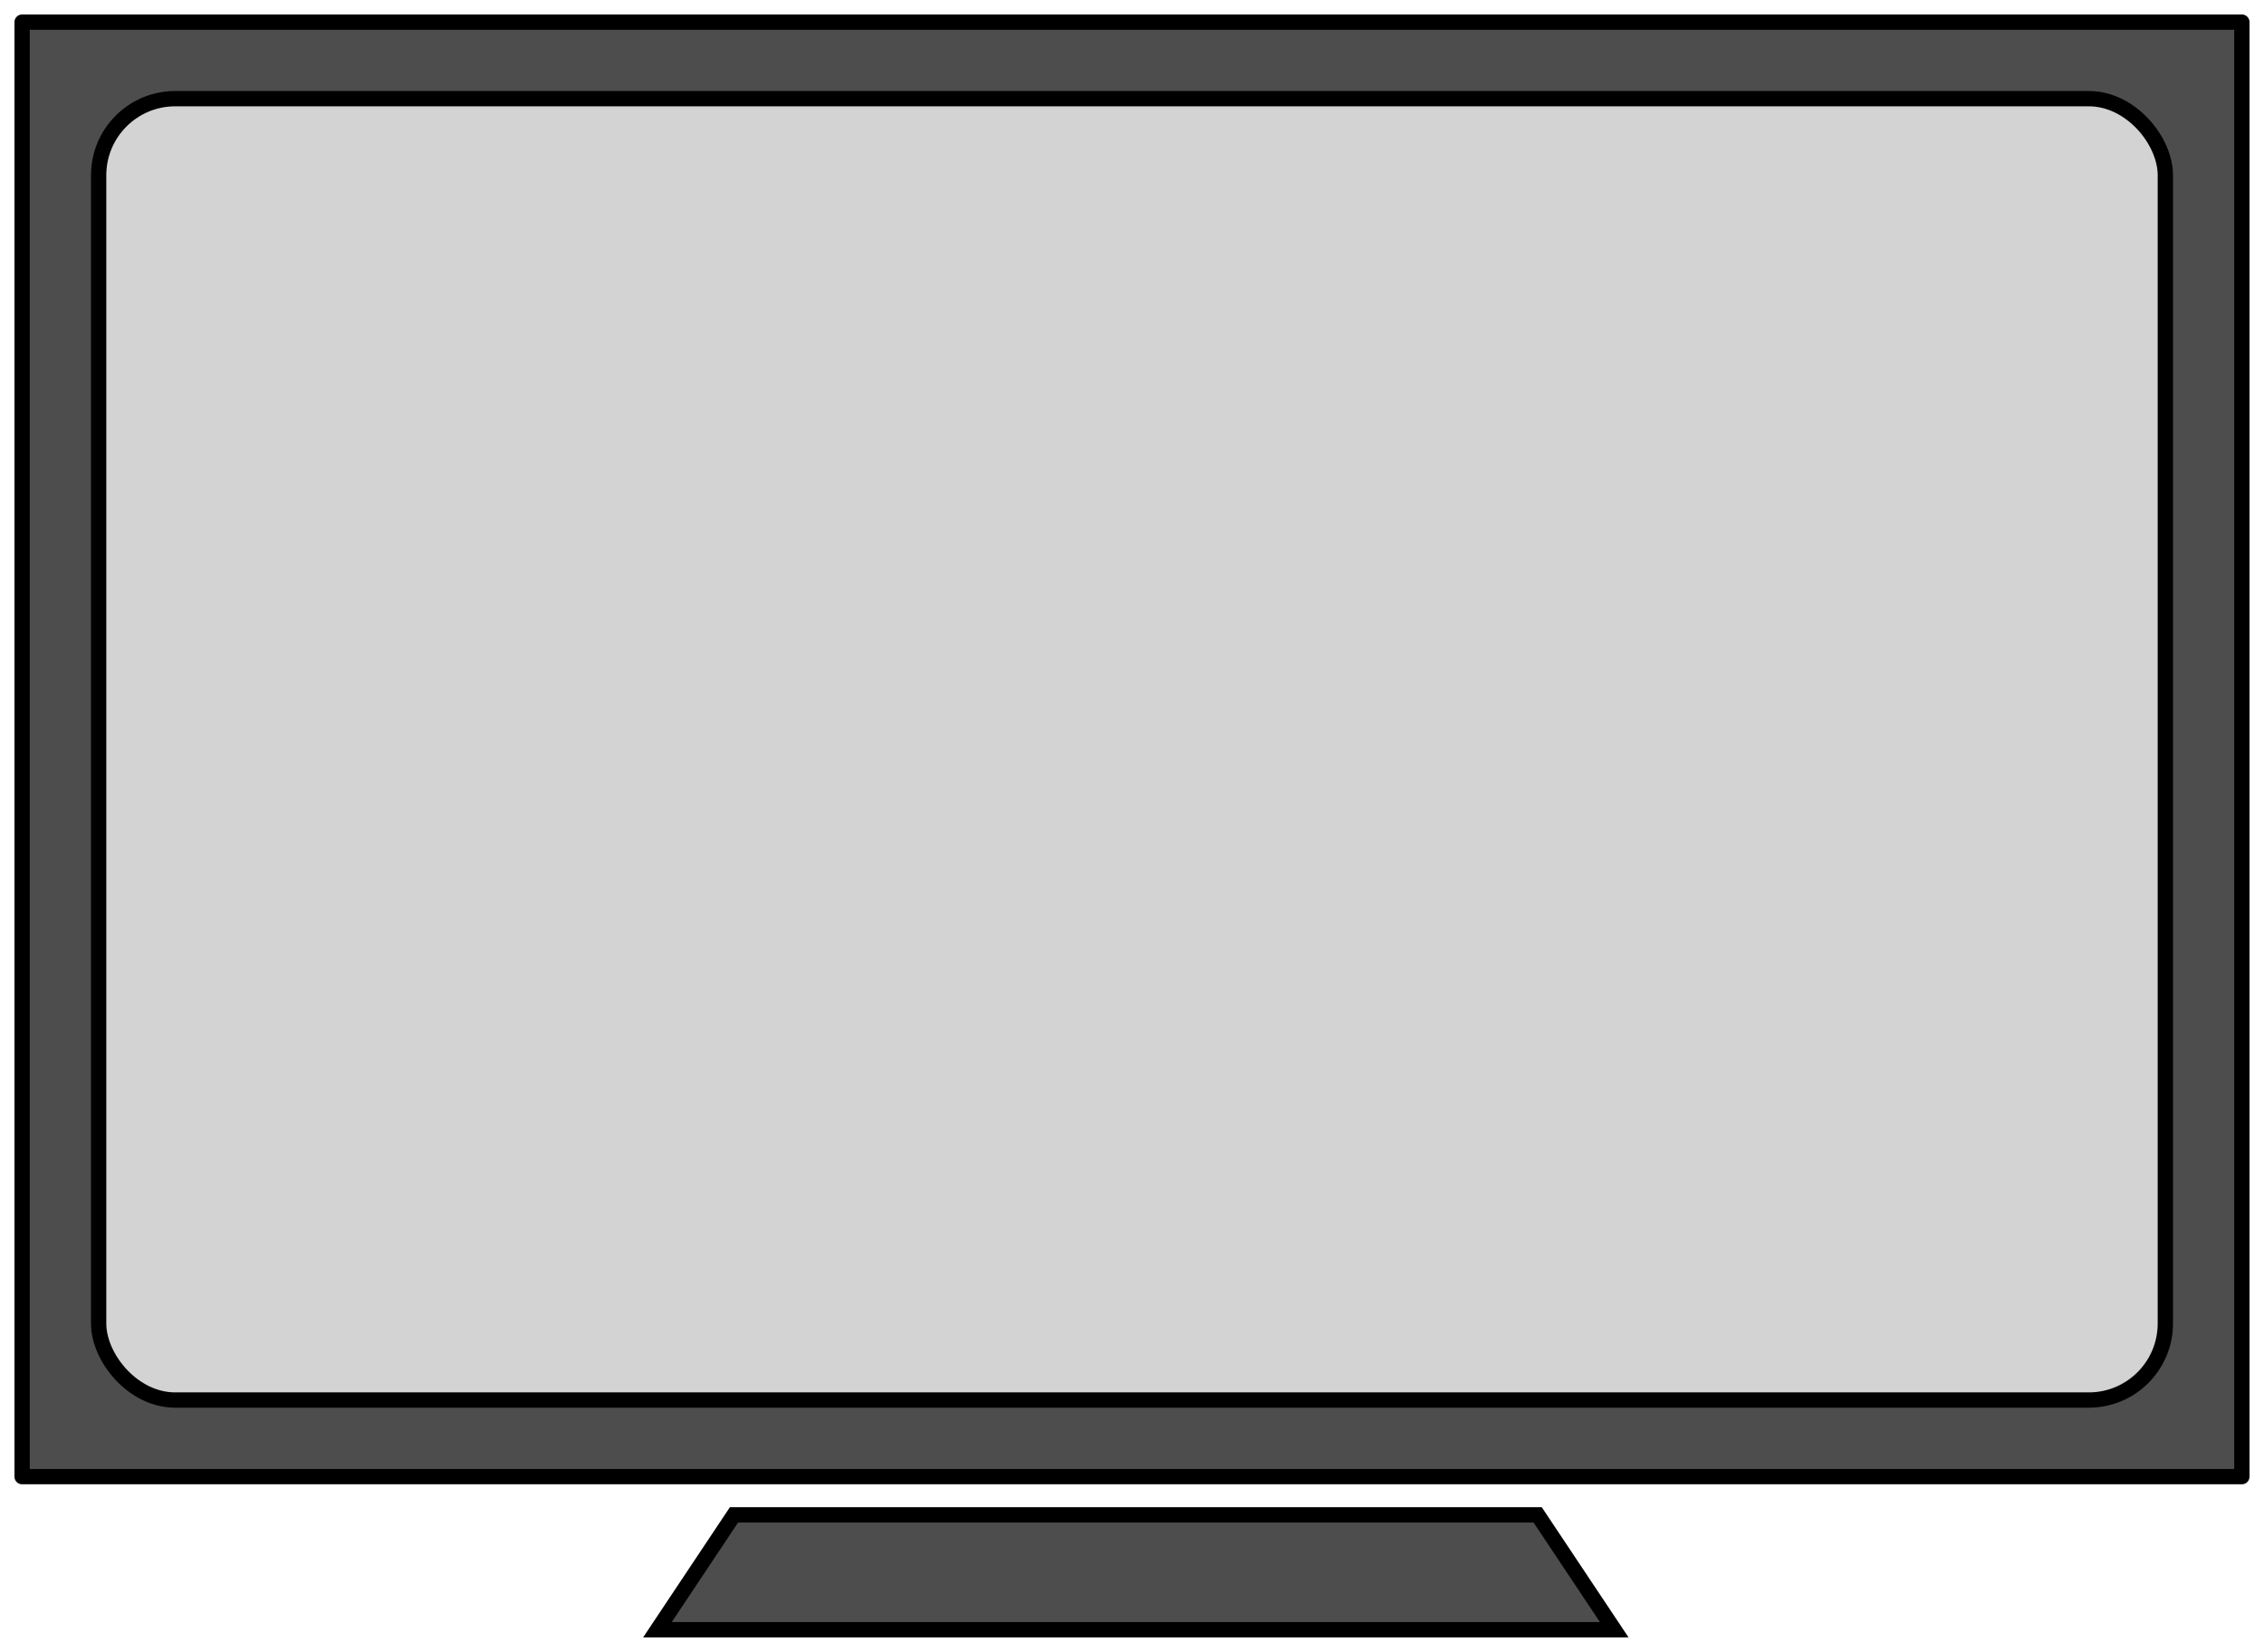 <?xml version="1.0" encoding="UTF-8" standalone="no"?>
<svg
   xmlns:dc="http://purl.org/dc/elements/1.1/"
   xmlns:cc="http://creativecommons.org/ns#"
   xmlns:rdf="http://www.w3.org/1999/02/22-rdf-syntax-ns#"
   xmlns:svg="http://www.w3.org/2000/svg"
   xmlns="http://www.w3.org/2000/svg"
   id="svg8"
   version="1.1"
   viewBox="0 0 78.258 57.092"
   height="57.092mm"
   width="78.258mm">
  <defs
     id="defs2" />
  <g
     transform="translate(-41.569,-50.173)"
     id="layer1">
    <rect
       ry="1.1368684e-13"
       y="50.938"
       x="42.333"
       height="50.271"
       width="76.729"
       id="rect817"
       style="opacity:1;fill:#4d4d4d;fill-opacity:1;stroke:#000000;stroke-width:0.529;stroke-linecap:round;stroke-linejoin:round;stroke-miterlimit:4;stroke-dasharray:none;stroke-dashoffset:0;stroke-opacity:1;paint-order:fill markers stroke" />
    <rect
       ry="2.646"
       y="53.583"
       x="44.979"
       height="44.979"
       width="71.438"
       id="rect819"
       style="opacity:1;fill:#d3d3d3;fill-opacity:1;stroke:#000000;stroke-width:0.529;stroke-linecap:round;stroke-linejoin:round;stroke-miterlimit:4;stroke-dasharray:none;stroke-dashoffset:0;stroke-opacity:1;paint-order:fill markers stroke" />
    <path
       id="path821"
       d="m 66.94,102.531 c 27.781,0 27.781,0 27.781,0 L 97.367,106.5 H 64.294 Z"
       style="fill:#4d4d4d;fill-opacity:1;stroke:#000000;stroke-width:0.529;stroke-linecap:butt;stroke-linejoin:miter;stroke-miterlimit:4;stroke-dasharray:none;stroke-opacity:1" />
  </g>
</svg>
